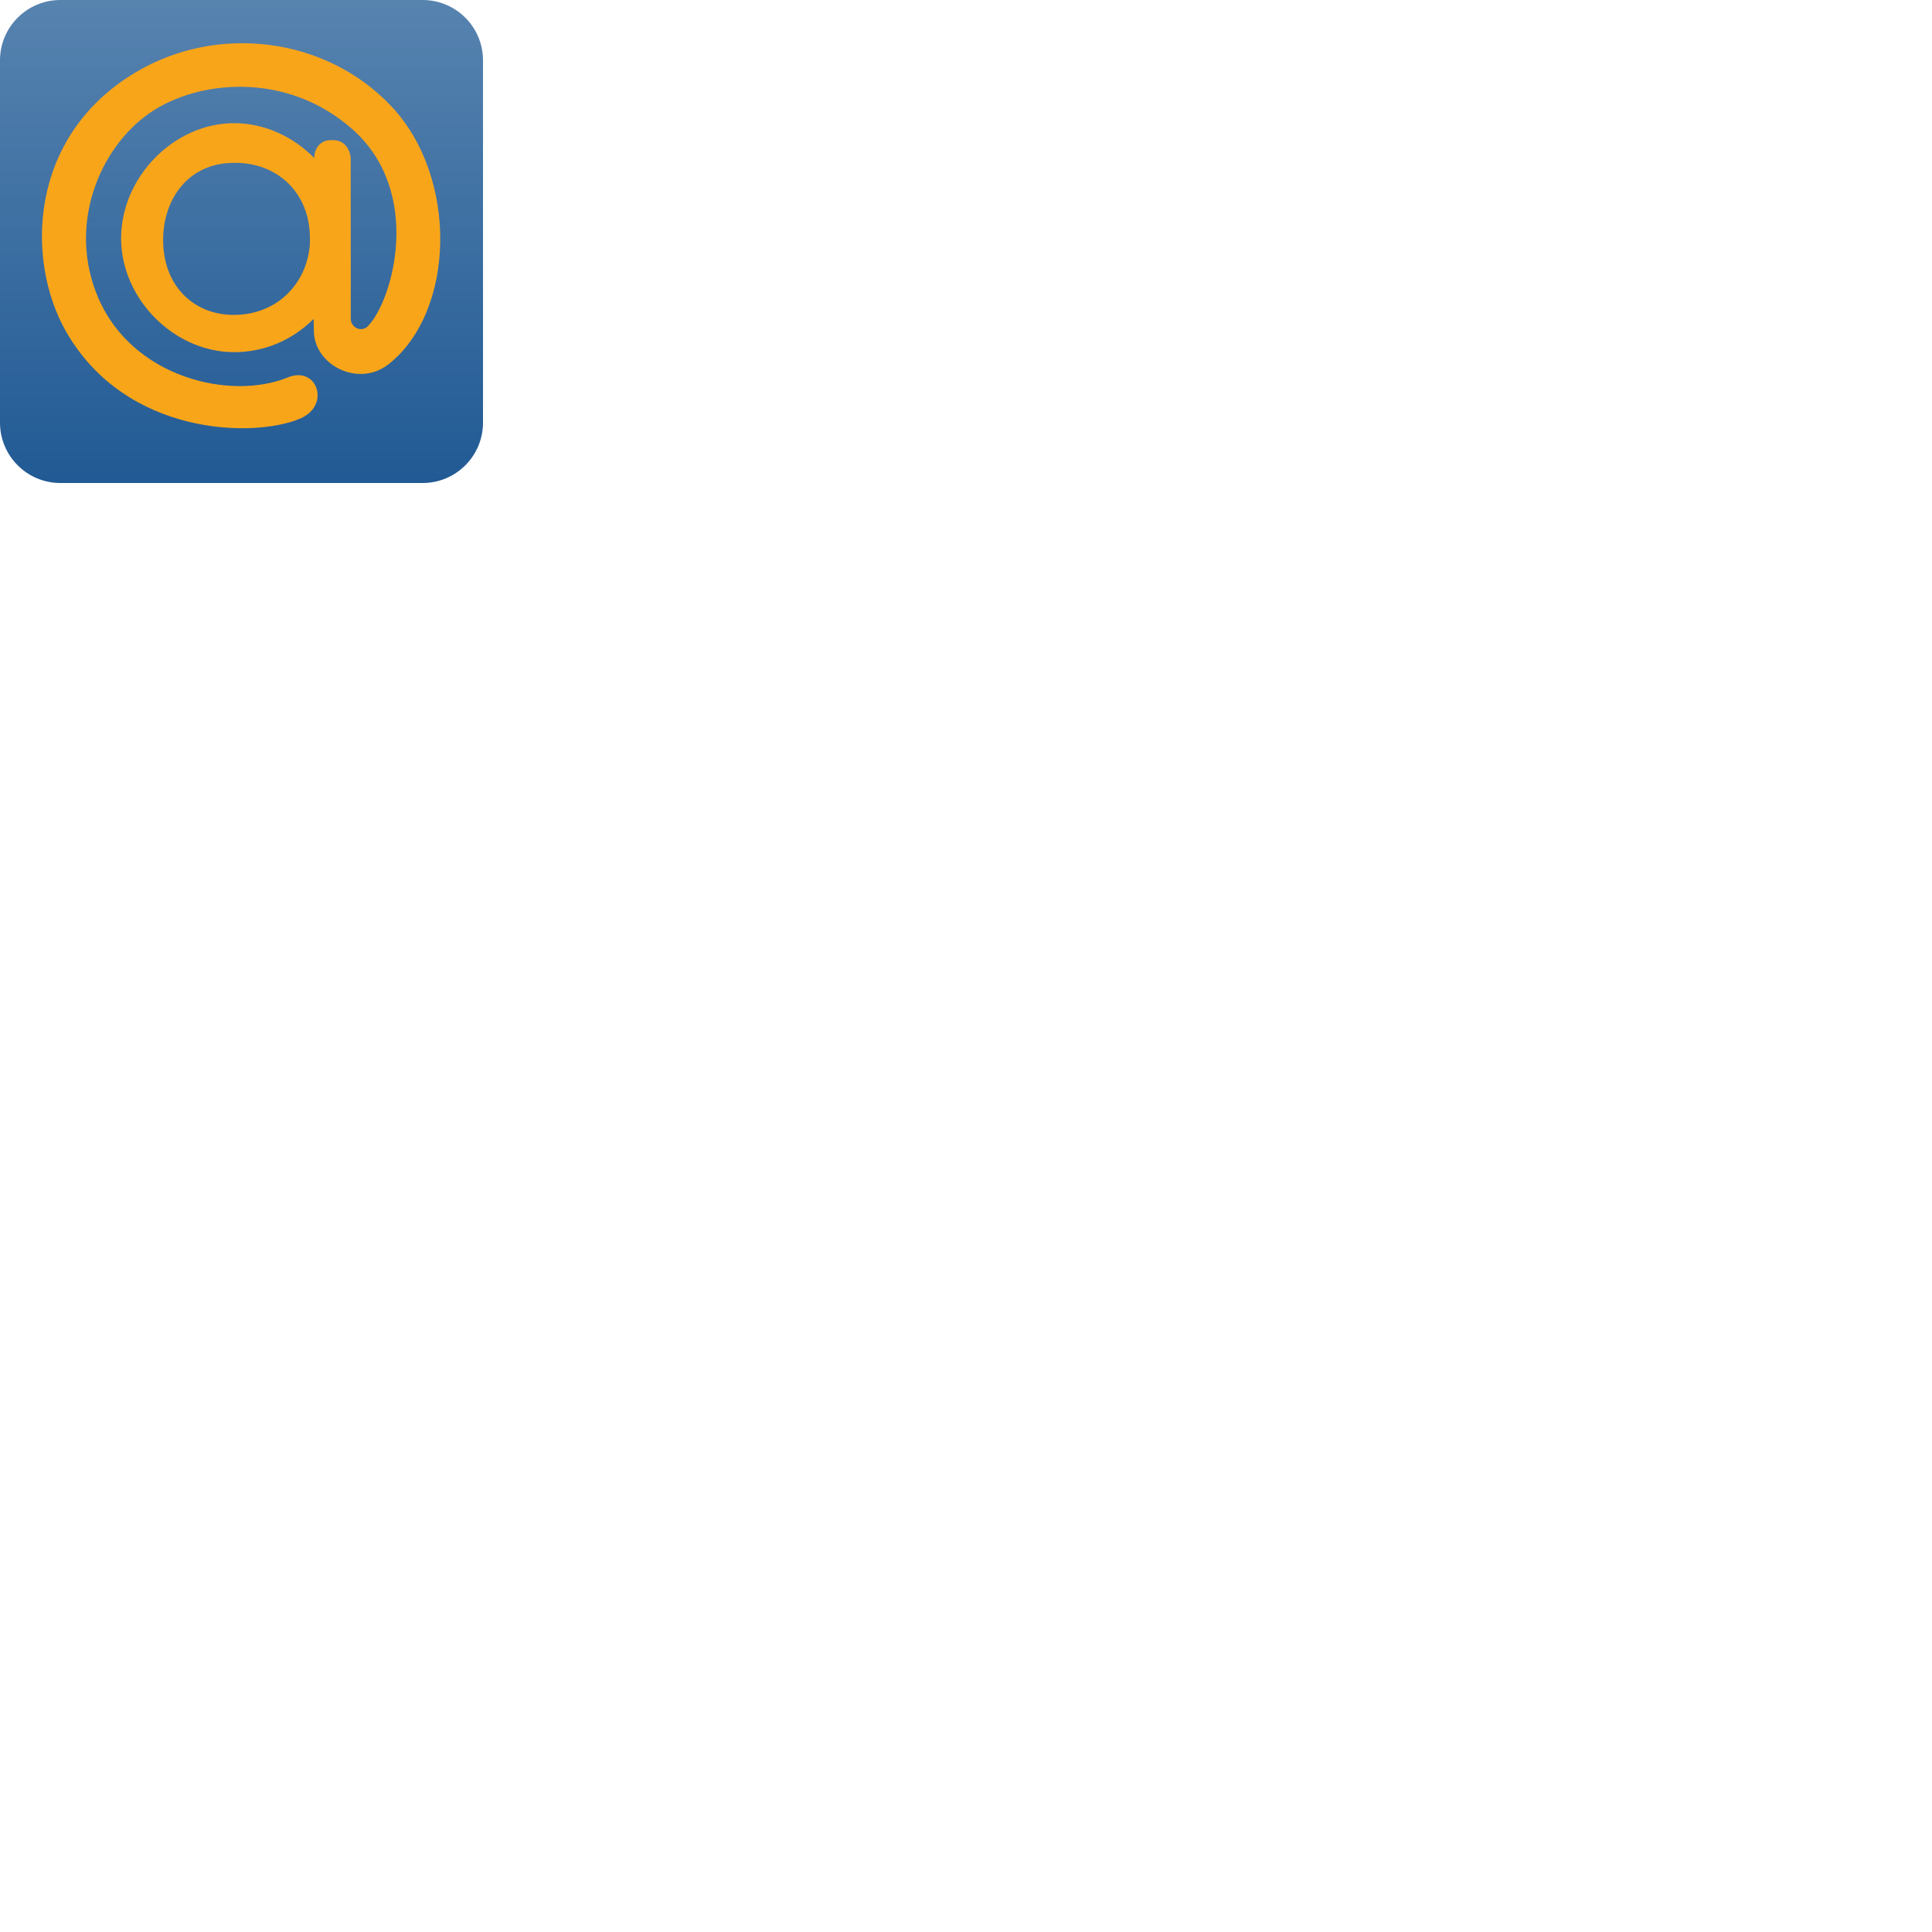 <svg xmlns="http://www.w3.org/2000/svg" width="96" height="96"><linearGradient id="a" gradientUnits="userSpaceOnUse" x1="12.001" y1="24" x2="12.001"><stop offset="0" stop-color="#215A94"/><stop offset="1" stop-color="#5783AF"/></linearGradient><path fill="url(#a)" d="M24 21c0 1.657-1.343 3-3 3h-18c-1.657 0-3-1.343-3-3v-18c0-1.657 1.343-3 3-3h18c1.657 0 3 1.343 3 3v18z"/><path fill-rule="evenodd" clip-rule="evenodd" fill="#F9A51A" d="M11.636 6.12c1.514 0 2.936.674 3.979 1.729v.003c0-.506.339-.888.806-.888l.12-.001c.734 0 .885.7.885.921l.004 7.874c-.052.515.529.783.851.45 1.255-1.299 2.756-6.678-.78-9.795-3.296-2.906-7.718-2.427-10.069-.793-2.5 1.736-4.099 5.582-2.545 9.191 1.694 3.939 6.541 5.115 9.421 3.941 1.458-.593 2.131 1.394.616 2.043-2.289.982-8.659.882-11.636-4.311-2.01-3.507-1.903-9.679 3.429-12.876 4.08-2.446 9.459-1.769 12.702 1.644 3.392 3.569 3.194 10.25-.114 12.847-1.499 1.181-3.723.033-3.709-1.688l-.014-.562c-1.046 1.043-2.433 1.65-3.946 1.65-2.989 0-5.618-2.648-5.618-5.659 0-3.04 2.628-5.72 5.618-5.72zm3.76 5.503c-.112-2.204-1.735-3.531-3.697-3.531h-.074c-2.264 0-3.519 1.794-3.519 3.832 0 2.281 1.519 3.723 3.509 3.723 2.221 0 3.68-1.64 3.787-3.579l-.006-.445z"/></svg>